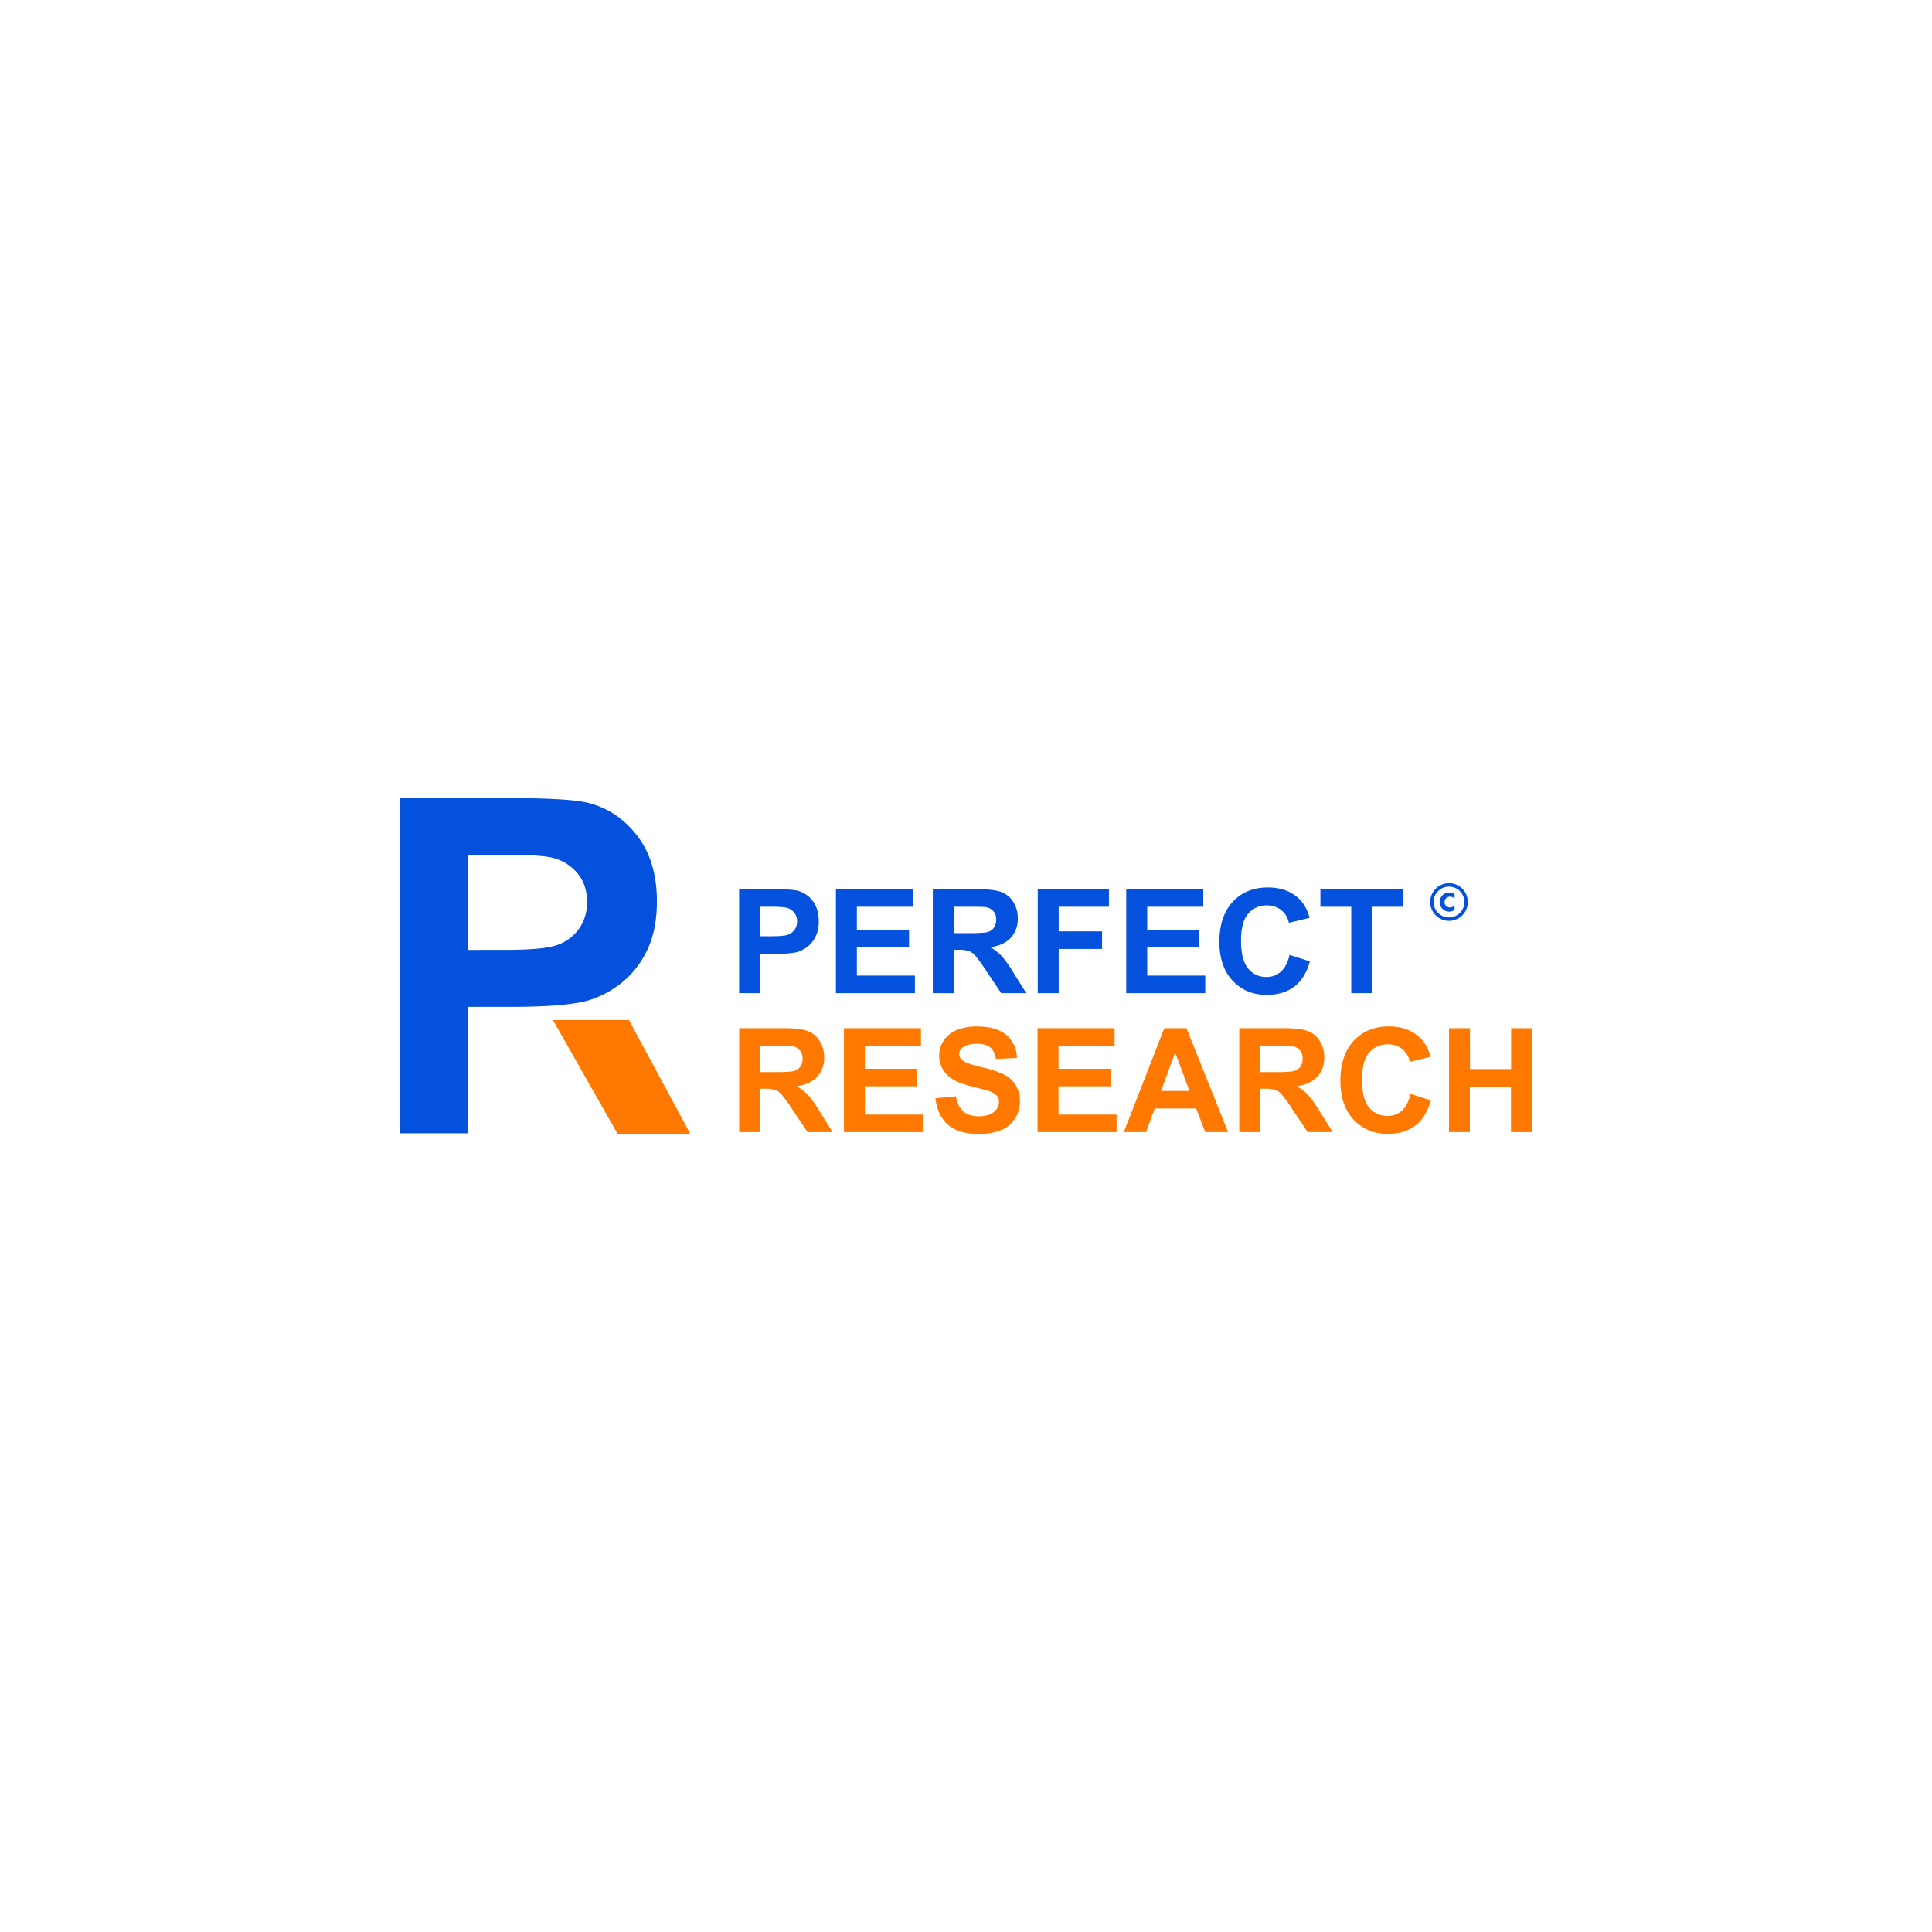 <svg id="Calque_1" data-name="Calque 1" xmlns="http://www.w3.org/2000/svg" viewBox="0 0 1080 1080"><defs><style>.cls-1{fill:#0451de;}.cls-2{fill:#ff7900;}</style></defs><path class="cls-1" d="M810.49,501.26a3,3,0,1,0,0,6,3.69,3.69,0,0,0,2.62-1.09v2.39a4.48,4.48,0,0,1-3,1.05,5.33,5.33,0,0,1,0-10.66,4.48,4.48,0,0,1,3,1v2.37a3.62,3.62,0,0,0-2.62-1.07"/><path class="cls-1" d="M810,514.76a10.52,10.52,0,1,1,10.52-10.52A10.53,10.53,0,0,1,810,514.76m0-19.12a8.6,8.6,0,1,0,8.6,8.6,8.6,8.6,0,0,0-8.6-8.6"/><path class="cls-1" d="M413.17,555.15V497.07H432q10.69,0,13.95.87a15.23,15.23,0,0,1,8.36,5.69q3.36,4.37,3.37,11.31a18.88,18.88,0,0,1-1.95,9,15.75,15.75,0,0,1-4.93,5.72,16.94,16.94,0,0,1-6.08,2.76,67.36,67.36,0,0,1-12.16.83H424.9v21.91Zm11.73-48.26v16.48h6.42q6.93,0,9.27-.91a7.57,7.57,0,0,0,3.66-2.85,7.77,7.77,0,0,0,1.33-4.52,7.48,7.48,0,0,0-1.86-5.22,8,8,0,0,0-4.72-2.58,56.69,56.69,0,0,0-8.43-.4Z"/><path class="cls-1" d="M467.29,555.15V497.07h43.07v9.82H479v12.88h29.16v9.79H479v15.8h32.45v9.79Z"/><path class="cls-1" d="M521.45,555.15V497.07h24.68q9.32,0,13.53,1.56a13.36,13.36,0,0,1,6.76,5.57,16.74,16.74,0,0,1,2.53,9.15,15.52,15.52,0,0,1-3.84,10.8q-3.84,4.26-11.49,5.37a27.26,27.26,0,0,1,6.28,4.87,66.05,66.05,0,0,1,6.68,9.43l7.09,11.33h-14l-8.48-12.64A82,82,0,0,0,545,534a9,9,0,0,0-3.52-2.41,19.17,19.17,0,0,0-5.91-.66h-2.37v24.25Zm11.73-33.52h8.67q8.45,0,10.54-.71a6.35,6.35,0,0,0,3.29-2.46,7.57,7.57,0,0,0,1.19-4.36,6.93,6.93,0,0,0-1.57-4.73,7.18,7.18,0,0,0-4.41-2.28c-.95-.13-3.81-.2-8.56-.2h-9.15Z"/><path class="cls-1" d="M580.09,555.15V497.07H619.9v9.82H591.81v13.75h24.25v9.83H591.81v24.68Z"/><path class="cls-1" d="M629.57,555.15V497.07h43.06v9.82H641.3v12.88h29.15v9.79H641.3v15.8h32.44v9.79Z"/><path class="cls-1" d="M720.85,533.79l11.37,3.61q-2.61,9.51-8.7,14.12t-15.43,4.62q-11.57,0-19-7.9t-7.44-21.62q0-14.49,7.48-22.52t19.69-8q10.66,0,17.32,6.3,4,3.72,5.94,10.69l-11.61,2.78a12,12,0,0,0-12.24-9.75,13.21,13.21,0,0,0-10.48,4.64q-4,4.63-4,15,0,11,4,15.69a12.86,12.86,0,0,0,10.3,4.68,11.73,11.73,0,0,0,8-3Q719.38,540.17,720.85,533.79Z"/><path class="cls-1" d="M755.36,555.15V506.89H738.12v-9.82h46.16v9.82h-17.2v48.26Z"/><path class="cls-2" d="M413.21,632.83V574.75H437.9q9.3,0,13.53,1.57a13.31,13.31,0,0,1,6.75,5.56,16.75,16.75,0,0,1,2.54,9.15,15.53,15.53,0,0,1-3.85,10.8q-3.84,4.26-11.49,5.37a27.26,27.26,0,0,1,6.28,4.87,66.05,66.05,0,0,1,6.68,9.43l7.09,11.33h-14l-8.48-12.64a81.45,81.45,0,0,0-6.18-8.53,8.93,8.93,0,0,0-3.53-2.42,19.21,19.21,0,0,0-5.9-.65h-2.38v24.24Zm11.73-33.52h8.68c5.62,0,9.14-.23,10.54-.71a6.3,6.3,0,0,0,3.28-2.45,7.54,7.54,0,0,0,1.19-4.36,7,7,0,0,0-1.56-4.74,7.24,7.24,0,0,0-4.42-2.28q-1.42-.19-8.56-.19h-9.15Z"/><path class="cls-2" d="M471.77,632.83V574.75h43.06v9.83H483.5v12.87h29.16v9.79H483.5v15.81h32.44v9.78Z"/><path class="cls-2" d="M522.92,613.93l11.41-1.11q1,5.74,4.18,8.44T547,624q5.67,0,8.54-2.4a7.12,7.12,0,0,0,2.87-5.61,5.29,5.29,0,0,0-1.2-3.5,9.65,9.65,0,0,0-4.22-2.52c-1.38-.47-4.51-1.32-9.39-2.53q-9.44-2.34-13.24-5.75A15.11,15.11,0,0,1,525,590a14.93,14.93,0,0,1,2.51-8.3,15.84,15.84,0,0,1,7.25-5.88,29,29,0,0,1,11.43-2q10.93,0,16.46,4.79a17,17,0,0,1,5.81,12.8l-11.73.52c-.5-3-1.58-5.13-3.23-6.44s-4.13-2-7.43-2-6.07.7-8,2.1a4.23,4.23,0,0,0-1.86,3.6A4.47,4.47,0,0,0,538,592.7q2.22,1.86,10.78,3.88a57.23,57.23,0,0,1,12.66,4.18,16.32,16.32,0,0,1,6.41,5.9,18.28,18.28,0,0,1-.45,18.6,16.6,16.6,0,0,1-7.85,6.48,32.92,32.92,0,0,1-12.63,2.12q-11,0-16.92-5.09T522.92,613.93Z"/><path class="cls-2" d="M580,632.83V574.75h43.06v9.83H591.73v12.87h29.16v9.79H591.73v15.81h32.45v9.78Z"/><path class="cls-2" d="M686.5,632.83H673.74l-5.07-13.19H645.46l-4.8,13.19H628.22l22.62-58.08h12.4Zm-21.59-23-8-21.55-7.85,21.55Z"/><path class="cls-2" d="M692.76,632.83V574.75h24.68q9.31,0,13.53,1.57a13.33,13.33,0,0,1,6.76,5.56,16.74,16.74,0,0,1,2.53,9.15,15.52,15.52,0,0,1-3.84,10.8q-3.84,4.26-11.49,5.37a27.26,27.26,0,0,1,6.28,4.87,66.19,66.19,0,0,1,6.67,9.43l7.1,11.33H731l-8.48-12.64a81.45,81.45,0,0,0-6.18-8.53,8.9,8.9,0,0,0-3.52-2.42,19.28,19.28,0,0,0-5.91-.65h-2.37v24.24Zm11.73-33.52h8.67c5.63,0,9.14-.23,10.54-.71a6.28,6.28,0,0,0,3.29-2.45,7.61,7.61,0,0,0,1.19-4.36,6.94,6.94,0,0,0-1.57-4.74,7.18,7.18,0,0,0-4.41-2.28q-1.44-.19-8.56-.19h-9.15Z"/><path class="cls-2" d="M788.48,611.48l11.37,3.6q-2.62,9.51-8.7,14.13t-15.43,4.61q-11.57,0-19-7.9t-7.44-21.61q0-14.5,7.48-22.53t19.69-8q10.67,0,17.32,6.3,4,3.72,5.94,10.7l-11.61,2.77a12,12,0,0,0-12.24-9.75,13.21,13.21,0,0,0-10.48,4.64q-4,4.64-4,15,0,11,4,15.69a12.85,12.85,0,0,0,10.3,4.68,11.73,11.73,0,0,0,8-3Q787,617.86,788.48,611.48Z"/><path class="cls-2" d="M810,632.83V574.75h11.73v22.86h23V574.75h11.72v58.08H844.66V607.44h-23v25.39Z"/><path class="cls-1" d="M356.28,467.29q-10.86-14.13-27-18.34-10.47-2.81-45-2.81H223.62V633.51h37.83V562.83h24.66q10.25,0,18.53-.42l2.74-.16a139.36,139.36,0,0,0,18-2.11,52.92,52.92,0,0,0,17-7.12c.9-.56,1.79-1.14,2.67-1.76a51.39,51.39,0,0,0,15.9-18.47q6.27-11.74,6.27-29Q367.15,481.42,356.28,467.29Zm-94.83,10.55h18.28q20.44,0,27.22,1.27a26.18,26.18,0,0,1,15.21,8.31q6,6.65,6,16.87a25.29,25.29,0,0,1-4.27,14.57,24.78,24.78,0,0,1-11.83,9.2q-7.53,2.94-29.9,2.94H261.45Z"/><polygon class="cls-2" points="385.89 633.86 345.25 633.86 309.61 571.13 309.08 570.21 351.58 570.21 352.08 571.13 385.89 633.86"/></svg>
